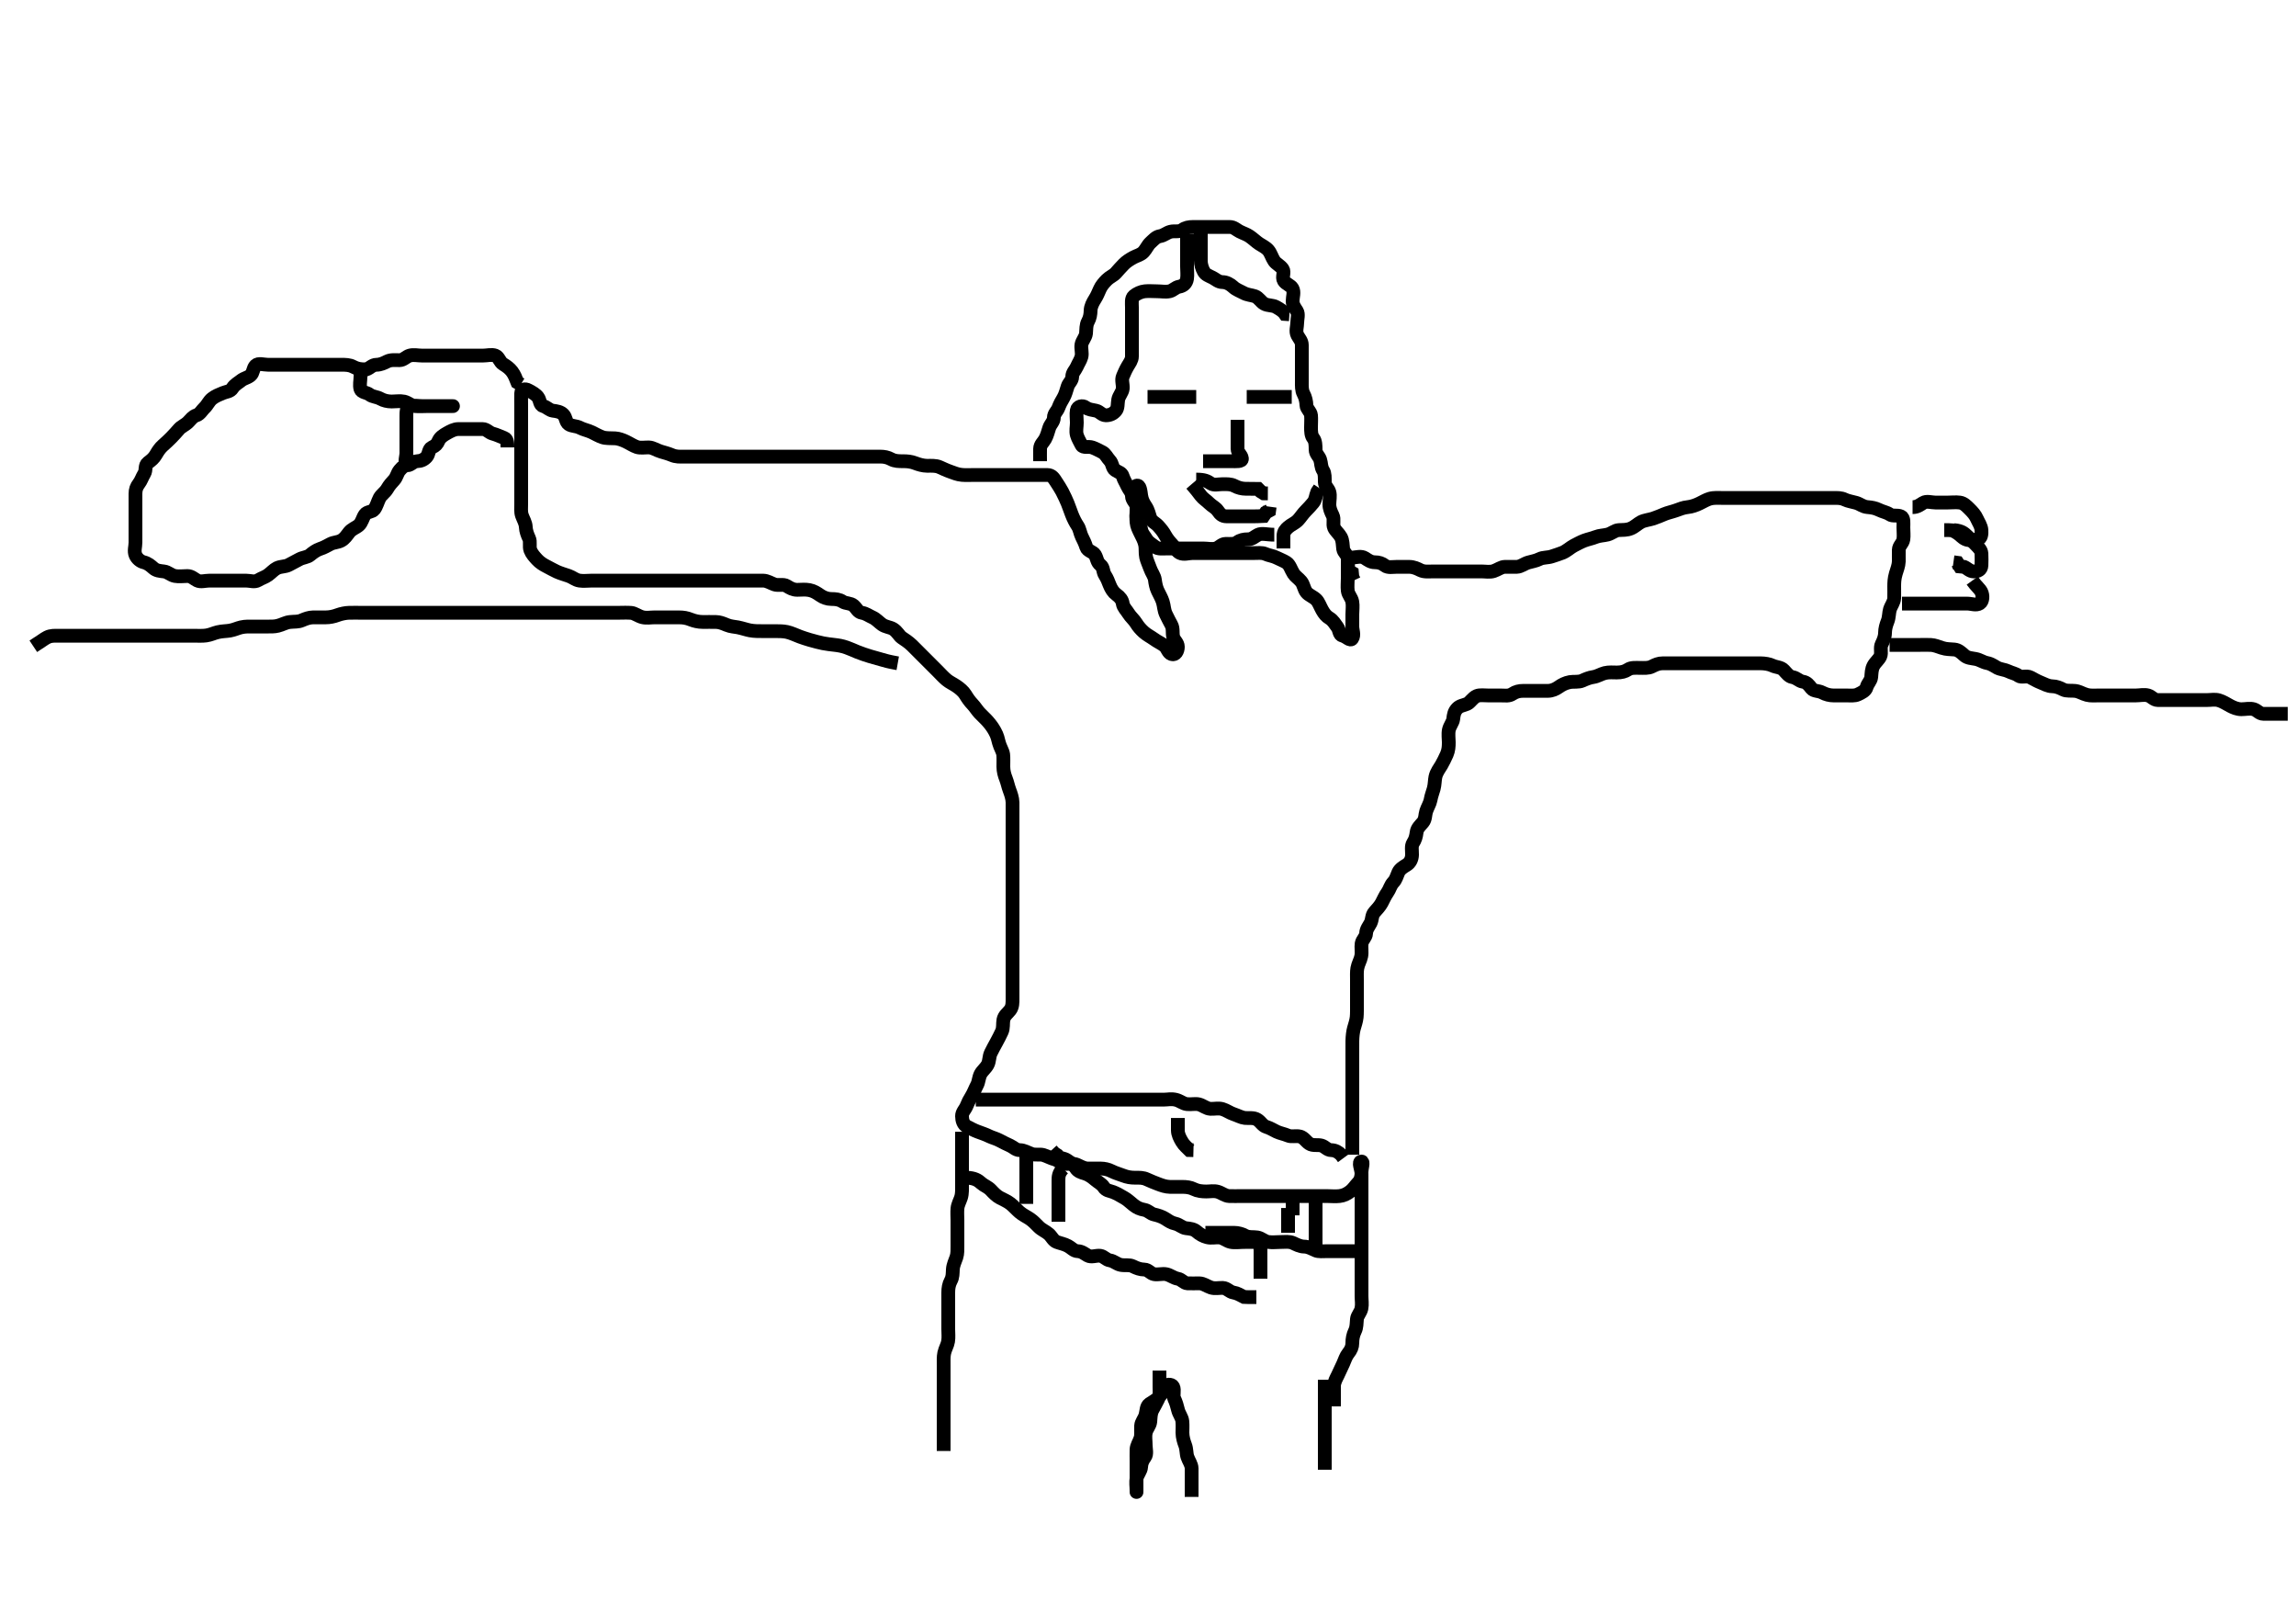 <svg width="500" height="348.837" xmlns="http://www.w3.org/2000/svg" xmlns:svg="http://www.w3.org/2000/svg" xmlns:xlink="http://www.w3.org/1999/xlink">
 <!-- Created with SVG-edit - http://svg-edit.googlecode.com/ -->
 <g display="inline" class="layer">
  <title>Layer 1</title>
  <path t="0,197,207,207,207,217,217,227,227,236,237,237,247,257,258,267,290,302,310,310,333,344,344,366,366,376,376,386,386,396,396,405,425,435,445,455,475,475,486,487,497,510,530,542,542,553,553,553,563,572,583,583,593,593,604,613,633,643,654,654,663,674,688,708,708,730,730,752,764,784,804,804,814,824,834,854,864,875,885,886,897,907,927,937,937,957,992,1003,1014,1057,1096,1107,1147,1157,1167" d="M212.5,239.419C214.172,239.419 215.269,239.419 216.021,239.419C216.817,239.419 217.815,239.419 218.689,239.419C219.7,239.419 220.5,239.419 221.5,239.419C222.289,239.419 223.015,239.419 224,239.419C224.984,239.419 225.675,239.419 226.743,239.419C227.7,239.419 228.6,239.419 229.5,239.419C230.3,239.419 231.136,239.419 231.985,239.419C232.905,239.419 233.9,239.419 234.7,239.419C235.7,239.419 236.479,239.419 237.479,239.419C238.253,239.419 239.153,239.419 240.016,239.419C240.979,239.419 241.9,239.419 242.8,239.419C243.7,239.419 244.6,239.419 245.5,239.419C246.257,239.419 247.153,239.419 248.016,239.419C248.979,239.419 249.9,239.419 250.701,239.419C251.667,239.419 252.521,239.419 253.5,239.419C254.289,239.419 255.044,239.201 256.089,239.455C256.973,239.669 257.658,240.316 258.5,240.398C259.474,240.493 260.323,240.257 261.1,240.455C261.962,240.674 262.697,241.376 263.6,241.419C264.499,241.461 265.334,241.223 266.2,241.476C267.078,241.732 267.821,242.31 268.667,242.585C269.52,242.863 270.322,243.325 271.089,243.408C271.995,243.506 272.98,243.267 273.8,243.776C274.608,244.277 274.915,245.092 275.8,245.361C276.662,245.623 277.25,246.042 278.021,246.398C278.819,246.767 279.607,246.872 280.5,247.252C281.252,247.572 282.228,247.23 283.1,247.455C283.966,247.677 284.417,248.522 285.1,248.983C285.922,249.537 286.935,249.176 287.796,249.423C288.563,249.644 289.021,250.406 289.9,250.419C290.795,250.431 291.475,250.844 292.075,251.444L292.584,252.135" id="svg_1" stroke-width="3" stroke="#000" fill="none"/>
  <path t="1891,1970,1991,2003,2011,2021,2021,2033,2033,2033,2042,2042,2042,2052,2052,2052,2063,2064,2064,2064,2064,2074,2074,2074,2074,2074,2084,2084,2085,2094,2094,2095,2104,2105,2105,2114,2114,2124,2124,2124,2134,2134,2144,2145,2154,2154,2164,2164,2175,2185,2195,2195,2205,2317,2388,2400,2410,2420,2431,2442,2442,2465,2484,2484,2484,2493,2503,2514,2524,2533,2543,2553,2564,2573,2593,2989,3000,3012,3020,3020,3032,3044,3063,3063,3075,3083,3084,3094,3105,3115,3115,3125,3136,3136,3146,3146,3146,3156,3157,3157,3167,3177,3177,3178,3188,3188,3209,3209,3232,3232,3243,3255,3275,3297,3297,3339,3339,3399,3439,3469,3489,3489,3499,3509,3509,3519,3529,3540,3551,3562,3572,3572,3582,3592,3612,3613,3632,3632,3642,3642,3652,3672,3692,3713,3714,3735,3735,3753,3753,3757,3766,3766,3775,3785,3795,3796,3816,3816,3837,3837,3847,3847,3857,3877,3887,3898,3917,3937,3947,3967,3968,3988,4008,4018,4028,4038,4050,4068,4068,4088,4089,4100,4109,4109,4119,4137,4141,4141,4151,4162,4170,4181,4201,4211,4222,4223,4243,4254,4254,4265,4265,4274,4286,4296,4297,4317,4328,4339,4351,4351,4361,4371,4403,4433,4443,4454,4454,4486,4515,4525,4545,4565,4575,4575,4585,4606,4616,4639,4648,4648,4659,4669,4678,4689,4699,4729,4739,4749,4749,4760,4771,4782,4804,4804,4814,4825,4826,4837,4848,4859,4869,4870,4880,4880,4880,4892,4892,4900,4920,4920,4940,4940,4960,4970,4999,5000,5060,5122,5231,5241,5261,5271,5281,5291,5301,5301,5312,5322,5322,5331,5342,5342,5352,5362,5372,5372,5391,5392,5401,5412,5412,5424,5434,5434,5455,5466,5476,5496,5496,5506,5516,5516,5526,5526,5536,5556,5576,5576,5586,5597,5597,5606,5606,5617,5627,5627,5627,5637,5648,5648,5648,5658,5659,5668,5679,5679,5688,5688,5698,5708,5709,5709,5718,5719,5719,5728,5738,5739,5749,5749,5759,5769,5779,5779,5788,5799,5809,5820,5820,5831,5831,5841,5841,5851,5852,5852,5861,5871,5871,5883,5883,5892,5921,5952,5963,5963,5983,6003,6033,6043,6056,6063,6063,6093,6113,6143,6153,6173,6174,6203,6223,6253,6283,6303,6323,6353,6383,6383,6393,6418,6449,6494,6533,6769,6770,6839,6860,6860,6869,6880,6899,6913,6980,7122,7142,7182,7202,7232,7261,7311,7354,7517,7566,7612,7613,7635,7657,7686,7696,7716,7747,7776,7776,7786,7836,7876,7886,7916,7948,8001,8002,8030,8199,8219,8248,8258,8290,8302,8332,8350,8380,8393,8393,8433,8453,8482,8512,8513,8522,8548,8567,8577,8587,8597,8617,8617,8618,8628,8637,8646,8661,8686,8726,8769,8789,8842,8843,8893,8913,8944,8965,8975,8984,8995,8996,9005,9014,9035,9044,9065,9087,9108,9118,9119,9158,9218,9249,9270,9310,9330,9360,9380,9381,9400,9430,9441,9463,9474,9485,9506,9528,9538,9539,9539,9548,9559,9578,9764,9806,9828,9828,9851,9882,9882,9892,9903,9923,9934,9935,9935,9944,9944,9954,9954,9964,9965,9984,9984,9994,10014,10034,10034,10054,10076,10077,10087,10087,10087,10097,10097,10107,10118,10127,10127,10137,10157,10167,10177,10250,10309,10451,10461,10472,10481,10492,10493,10502,10502,10511,10512,10523,10524,10532,10543,10562,10573,10602,10603,10623,10642,10653,10653,10663,10683,10703,10713,10733,10733,10753,10773,10783,10783,10795,10803,10804,10813,10823,10832,10852,10862,10873,10883,10883,10893,10893,10903,10904,10913,10913,10913,10924,10924,10924,10933,10934,10943,10943,11817,11847,11858,11869,11878,11889,11898,11899,11908,11918,11928,11938,11948,11957,11969,11978,11979,11988,11999,12010,12022,12033,12054,12054,12064,12064,12065,12074,12084,12084,12094,12104,12105,12115,12124,12124,12137,12145,12146,12156,12165,12175,12187,12197,12197,12206,12216,12246,12246,12250,12258,12267,12268,12287,12298,12298,12308,12318,12329,12329,12352,12353,12374,12384,12384,12393,12404,12413,12424,12443,12454,12454,12473,12493,12513,12523,12543,12553,12563,12583,12584,12594,12604,12613,12635,12654,12654,12663,12675,12675,12684,12695,12706,12725,12726,12735,12736,12746,12747,12756,12766,12778,12778,12787,12788,12797,12809,12818,12819,12828,12828,12840,12840,12849,12849,12871,12871,12872,12881,12891,12921,12922,12952,13031,13051,13137,13150,13158,13167,13176,13217,13227,13302,13332,13372,13382,13393,13441,13632,13654,13677,13687,13717,13717,13737,13758,13779,13800,13811,13823,13845,13866,13866,13876,13887,13905,13925,13936,13937,13947,13957,13958,13980,13980,14003,14012,14033,14052,14062,14063,14073,14074,14084,14103,14104,14124,14125,14134,14213,14254,14284,14305,14315,14325,14345,14356,14358,14365,14376,14387,14387,14397,14407,14408,14430,14440,14451,14460,14460,14461,14473,14473,14476,14481,14481,14491,14492,14492,14501,14501,14510,14511,14511,14521,14522,14531,14550,14570,14590,14601,14601,14610,14631,14642,14642,14651,14660,14681,14681,14692,14692,14700,14720,14730,14740,14760,14770,14781,14781,14791,14800,14810,14821,14822,14831,14841,14850,14851,14862,14881,14882,14901,14924,14924,14935,14936,14946,14955,14965,14966,14978,14986,14997,15006,15016,15025,15035,15045,15045,15055,15065,15076,15077,15086,15097,15098,15108,15118,15118,15119,15129,15139,15139,15158,15159,15159,15168,15169,15181,15198,15198,15208,15228,15229,15248,15249,15269,15270,15280,15281,15299,15329,15331,15342,15366,15367,15376,15386,15387,15709,15709,15710,15720,15721,15721,15730,15740,15741,15741,15751,15751,15764,15774,15775,15787,15788,15798,15799,15808,15820,15832,15833,15843,15843,15855,15865,15874,15897,15908,15921,15943,15956,15956,15967,15976,15977,15988,15988,15997,15997,16014,16014,16016,16016,16026,16027,16037,16047,16047,16056,16057,16067,16068,16077,16087,16098,16107,16128,16128,16138,16139,16149,16168,16178,16191,16208,16228,16268,16269,16280,16291,16306,16307,16312,16322,16323,16331,16351,16351,16380,16401,16411,16412,16421,16431,16442,16452,16462,16492,16502,16522,16523,16542,16552,16564,16585,16609,16618,16628,16659,16748,17018,17028,17039,17040,17051,17060,17079,17080,17100,17101,17101,17110,17120,17131,17141,17160,17170,17182,17191,17213,17230,17231,17241,17242,17252,17271,17281,17291,17301,17320,17331,17341,17361,17362,17381,17402,17413,17423,17434,17435,17444,17445,17454,17464,17464,17473,17474,17484,17494,17495,17504,17514,17515,17524,17524,17533,17544,17553,17564,17573,17574,17583,17594,17613,17614,17633,17634,17643,17644,17654,17676,17686,17696,17716,17716,17736,17745,17746,17756,17766,17775,17787,17796,17797,17816,17826,17847,17857,17867,17886,17906,17926,17927,17936,17956,17967,17996,18047,18067,18086,18087,18096,18116,18260,18361,18413,18494,18566,18637,19196,19207,19217,19218,19227,19239,19240,19249,19257,19267,19277,19287,19298,19308,19317,19318,19327,19341,19356,19367,19377,19387,19397,19406,19407,19416,19427,19436,19437,19449,19460,19480,19490,19490,19500,19510,19511,19520,19531,19541,19542,19552,19553,19561,19570,19580,19619,19620,19651,19672,19683,19684,19703,19713,19743,19793,19794,19832,19942,19983,20004,20023,20063,20064" d="M294.5,251.419C294.5,249.719 294.5,248.819 294.5,247.919C294.5,247.008 294.5,246.097 294.5,245.208C294.5,244.218 294.5,243.398 294.5,242.733C294.5,241.733 294.5,240.898 294.5,240.017C294.5,239.118 294.5,238.208 294.5,237.261C294.5,236.252 294.5,235.532 294.5,234.772C294.5,233.972 294.5,233.132 294.5,231.797C294.5,230.87 294.5,230.404 294.5,229.48C294.5,228.588 294.49,227.362 294.504,226.637C294.523,225.676 294.645,224.579 294.853,223.871C295.054,223.187 295.365,222.256 295.443,221.47C295.521,220.682 295.5,219.561 295.5,218.768C295.5,217.649 295.5,216.898 295.5,216.101C295.5,215.105 295.5,214.265 295.5,213.303C295.5,212.535 295.448,211.574 295.585,210.817C295.77,209.804 296.265,209.106 296.443,208.176C296.623,207.233 296.389,206.241 296.521,205.439C296.665,204.56 297.471,204.063 297.5,203.219C297.531,202.319 298.067,201.741 298.464,200.983C298.865,200.216 298.693,199.294 299.301,198.619C299.874,197.983 300.531,197.269 300.889,196.593C301.247,195.919 301.657,194.984 302.147,194.309C302.624,193.654 302.794,192.74 303.447,192.066C303.993,191.502 304.132,190.816 304.521,189.939C304.837,189.229 305.61,188.749 306.301,188.335C307.097,187.859 307.482,187.008 307.5,186.097C307.517,185.244 307.291,184.21 307.721,183.54C308.189,182.811 308.366,182.224 308.504,181.176C308.62,180.299 309.264,179.773 309.889,179.019C310.434,178.361 310.337,177.384 310.585,176.619C310.842,175.828 311.399,174.931 311.525,174.208C311.699,173.214 312.039,172.409 312.216,171.733C312.474,170.749 312.427,169.928 312.584,169.188C312.826,168.051 313.518,167.262 313.9,166.583C314.215,166.022 314.734,165.036 315.064,164.255C315.458,163.32 315.499,162.535 315.5,161.593C315.5,160.903 315.334,159.81 315.521,158.919C315.7,158.067 316.386,157.26 316.464,156.593C316.58,155.591 316.688,154.934 317.333,154.252C317.934,153.617 318.661,153.617 319.5,153.252C320.185,152.954 320.688,151.925 321.6,151.54C322.254,151.264 323.2,151.419 324.1,151.419C325,151.419 325.9,151.419 326.805,151.419C327.821,151.419 328.585,151.606 329.39,151.066C330.077,150.605 330.822,150.419 331.711,150.419C332.7,150.419 333.479,150.419 334.478,150.419C335.299,150.419 336.2,150.429 337.1,150.419C338,150.408 338.786,150.037 339.385,149.617C340.136,149.091 340.885,148.691 341.899,148.504C342.655,148.365 343.797,148.568 344.6,148.197C345.268,147.889 346.108,147.526 347.021,147.398C347.838,147.283 348.645,146.75 349.479,146.54C350.364,146.317 351.336,146.42 352.101,146.419C353.091,146.416 353.852,146.234 354.548,145.771C355.24,145.311 356.2,145.419 357.1,145.419C358,145.419 358.945,145.514 359.7,145.135C360.567,144.699 361.2,144.421 362.1,144.419C363,144.416 363.9,144.419 364.8,144.419C365.7,144.419 366.6,144.419 367.5,144.419C368.385,144.419 369.325,144.419 370.016,144.419C371,144.419 371.984,144.419 372.675,144.419C373.743,144.419 374.6,144.419 375.5,144.419C376.3,144.419 377.2,144.419 378.1,144.419C379,144.419 379.9,144.419 380.8,144.419C381.7,144.419 382.6,144.414 383.385,144.419C384.325,144.424 385.328,144.596 386,144.919C386.815,145.31 387.817,145.223 388.479,145.939C389.064,146.572 389.599,147.3 390.3,147.417C391.333,147.59 391.724,148.277 392.6,148.419C393.504,148.565 393.897,149.136 394.5,149.898C394.994,150.521 396.035,150.366 396.8,150.771C397.646,151.22 398.5,151.419 399.3,151.419C400.2,151.419 401.1,151.419 402,151.419C402.9,151.419 403.85,151.55 404.6,151.197C405.376,150.832 406.288,150.419 406.499,149.617C406.713,148.801 407.416,148.264 407.5,147.419C407.579,146.623 407.555,145.717 408,144.919C408.445,144.122 409.171,143.612 409.479,142.898C409.828,142.091 409.363,141.062 409.784,140.219C410.114,139.557 410.488,138.719 410.5,137.819C410.513,136.898 410.735,136.103 411.075,135.244C411.391,134.445 411.354,133.391 411.557,132.719C411.822,131.843 412.471,131.12 412.5,130.219C412.529,129.319 412.49,128.448 412.501,127.649C412.512,126.898 412.502,126.08 412.853,124.88C413.092,124.062 413.471,123.173 413.5,122.252C413.52,121.594 413.474,120.585 413.5,119.723C413.529,118.774 414.356,118.367 414.5,117.419C414.62,116.628 414.5,115.719 414.5,114.819C414.5,113.919 414.685,112.772 413.979,112.439C413.184,112.064 412.171,112.465 411.515,111.993C410.895,111.548 410.106,111.465 409.136,110.993C408.358,110.615 407.611,110.486 406.675,110.408C405.658,110.323 405.096,109.733 404.2,109.476C403.333,109.227 402.449,109.11 401.743,108.771C400.892,108.364 400.153,108.421 399.125,108.419C398.179,108.417 397.325,108.419 396.385,108.419C395.5,108.419 394.7,108.419 393.8,108.419C392.9,108.419 391.979,108.419 391.016,108.419C390.325,108.419 389.253,108.419 388.333,108.419C387.5,108.419 386.667,108.419 385.805,108.419C384.9,108.419 383.979,108.419 383.016,108.419C382.325,108.419 381.253,108.419 380.333,108.419C379.5,108.419 378.667,108.419 377.805,108.419C376.958,108.419 375.957,108.419 375.249,108.419C374.268,108.419 373.286,108.318 372.333,108.585C371.639,108.78 370.902,109.227 370.101,109.617C369.339,109.989 368.385,110.333 367.5,110.419C366.615,110.504 365.865,110.817 364.984,111.135C364.14,111.438 363.176,111.634 362.458,111.939C361.811,112.215 360.822,112.631 360.021,112.898C359.274,113.146 358.122,113.272 357.4,113.64C356.673,114.011 356.047,114.684 355.153,115.061C354.283,115.429 353.399,115.371 352.5,115.419C351.697,115.461 350.962,116.163 350.1,116.383C349.222,116.606 348.333,116.585 347.5,116.919C346.667,117.252 345.856,117.389 345.015,117.704C344.27,117.982 343.295,118.509 342.711,118.819C341.979,119.207 341.209,119.948 340.299,120.335C339.65,120.61 338.692,120.89 337.984,121.135C337.04,121.461 336.055,121.323 335.3,121.703C334.433,122.138 333.665,122.222 332.8,122.476C331.923,122.733 331.201,123.39 330.3,123.419C329.4,123.447 328.5,123.401 327.7,123.419C326.899,123.437 326.19,124.037 325.3,124.333C324.442,124.619 323.5,124.419 322.7,124.419C321.8,124.419 320.9,124.419 320,124.419C319.1,124.419 318.2,124.419 317.3,124.419C316.4,124.419 315.5,124.419 314.7,124.419C313.8,124.419 312.9,124.419 312,124.419C311.1,124.419 310.143,124.555 309.3,124.135C308.638,123.805 307.864,123.424 306.847,123.419C306.153,123.415 305.136,123.419 304.2,123.419C303.3,123.419 302.268,123.663 301.584,123.135C300.957,122.65 300.3,122.419 299.4,122.419C298.5,122.419 297.893,121.935 297.215,121.504C296.44,121.011 295.396,121.33 294.5,121.419C293.654,121.502 293.5,122.419 293.5,123.219C293.5,124.119 293.5,125.019 293.5,125.919C293.5,126.819 293.393,127.725 293.501,128.619C293.613,129.538 294.31,130.073 294.489,131.019C294.657,131.903 294.5,132.819 294.5,133.719C294.5,134.619 294.5,135.519 294.5,136.419C294.5,137.219 294.992,138.293 294.443,139.061C294.029,139.641 293.262,138.627 292.4,138.418C291.561,138.216 291.745,137.186 291.216,136.503C290.728,135.873 290.324,135.07 289.5,134.585C288.847,134.201 288.381,133.638 287.925,132.819C287.491,132.037 287.161,131.102 286.699,130.619C286.025,129.914 285.051,129.633 284.525,128.983C283.933,128.249 283.915,127.269 283.333,126.585C282.703,125.845 282.12,125.545 281.7,124.901C281.137,124.037 280.879,122.93 280.143,122.476C279.425,122.033 278.761,121.811 278.064,121.455C277.205,121.015 276.388,120.976 275.5,120.585C274.842,120.296 273.9,120.419 273,120.419C272.1,120.419 271.2,120.419 270.3,120.419C269.4,120.419 268.5,120.419 267.7,120.419C266.8,120.419 265.9,120.419 265,120.419C264.1,120.419 263.2,120.419 262.3,120.419C261.4,120.419 260.5,120.419 259.7,120.419C258.8,120.419 257.797,120.817 256.936,120.383C256.237,120.03 255.82,119.135 255.216,118.503C254.666,117.927 254.141,117.266 253.784,116.619C253.308,115.755 252.805,115.149 252.216,114.503C251.638,113.868 250.783,113.542 250.511,112.808C250.201,111.974 250.096,111.147 249.5,110.252C249.076,109.615 248.671,108.927 248.521,107.939C248.384,107.039 248.291,105.488 247.5,105.752C246.678,106.026 247.5,107.519 247.5,108.304C247.5,109.244 247.5,110.252 247.5,111.008C247.5,111.919 247.418,112.823 247.505,113.723C247.588,114.596 247.931,115.257 248.301,116.02C248.788,117.022 249.153,117.595 249.378,118.618C249.547,119.386 249.392,120.414 249.585,121.303C249.758,122.098 250.191,122.943 250.475,123.783C250.759,124.627 251.397,125.408 251.499,126.219C251.602,127.049 251.772,127.91 252.111,128.629C252.581,129.628 252.953,130.196 253.215,131.019C253.525,131.993 253.452,132.804 253.925,133.783C254.302,134.561 254.721,135.385 255.075,136.019C255.556,136.88 255.257,137.853 255.505,138.714C255.725,139.482 256.492,139.939 256.5,140.819C256.508,141.714 256.011,142.721 255.111,142.408C254.359,142.147 254.182,141.069 253.613,140.619C252.896,140.051 252.129,139.753 251.253,139.119C250.597,138.644 249.761,138.238 249.069,137.619C248.419,137.036 247.845,136.371 247.447,135.714C246.97,134.924 246.196,134.295 245.785,133.619C245.314,132.842 244.629,132.259 244.5,131.419C244.378,130.623 243.922,130.028 243.111,129.444C242.446,128.965 241.973,128.209 241.622,127.319C241.361,126.658 241.129,125.99 240.622,125.197C240.143,124.45 240.355,123.588 239.649,123.019C238.861,122.383 238.927,121.587 238.443,120.776C238.05,120.118 236.826,119.985 236.557,119.119C236.29,118.258 235.952,117.6 235.584,116.849C235.234,116.136 235.13,115.18 234.699,114.535C234.185,113.767 233.782,112.964 233.4,111.997C233.085,111.199 232.92,110.636 232.5,109.585C232.214,108.87 231.807,108.019 231.3,107.02C231.004,106.437 230.454,105.617 230.021,104.939C229.463,104.066 229.065,103.437 228.1,103.419C227.2,103.402 226.3,103.419 225.4,103.419C224.5,103.419 223.7,103.419 222.8,103.419C221.9,103.419 221,103.419 220.1,103.419C219.2,103.419 218.3,103.419 217.4,103.419C216.5,103.419 215.7,103.419 214.8,103.419C213.9,103.419 213,103.419 212.1,103.419C211.196,103.419 210.33,103.471 209.479,103.398C208.493,103.313 207.724,102.959 206.985,102.703C206.035,102.373 205.243,101.975 204.615,101.703C203.722,101.316 202.667,101.427 201.911,101.419C200.979,101.408 200.023,101.117 199.325,100.844C198.394,100.48 197.5,100.419 196.7,100.419C195.8,100.419 194.88,100.421 194.1,99.993C193.277,99.543 192.5,99.419 191.7,99.419C190.8,99.419 189.864,99.419 189.016,99.419C188.153,99.419 187.136,99.419 186.3,99.419C185.4,99.419 184.615,99.419 183.675,99.419C182.667,99.419 181.804,99.419 181,99.419C180.089,99.419 179.179,99.419 178.325,99.419C177.384,99.419 176.616,99.419 175.675,99.419C174.667,99.419 173.804,99.419 173,99.419C172.1,99.419 171.2,99.419 170.3,99.419C169.4,99.419 168.5,99.419 167.7,99.419C166.8,99.419 165.9,99.419 165,99.419C164.1,99.419 163.2,99.419 162.3,99.419C161.4,99.419 160.5,99.419 159.7,99.419C158.8,99.419 157.9,99.419 157,99.419C156.089,99.419 155.179,99.419 154.325,99.419C153.385,99.419 152.5,99.419 151.7,99.419C150.8,99.419 149.9,99.419 148.979,99.419C148.016,99.418 147.282,99.504 146.253,99.066C145.578,98.779 144.656,98.529 143.984,98.335C142.976,98.042 142.197,97.447 141.333,97.419C140.5,97.391 139.484,97.592 138.701,97.333C137.928,97.078 137.166,96.551 136.297,96.135C135.656,95.827 134.734,95.478 134,95.439C132.835,95.378 132.001,95.469 131.179,95.197C130.456,94.958 129.505,94.409 128.905,94.123C127.992,93.689 127.091,93.545 126.3,93.135C125.438,92.688 124.556,92.836 123.857,92.361C123.175,91.898 123.285,90.87 122.667,90.252C122.049,89.634 121.291,89.543 120.4,89.418C119.598,89.307 119.117,88.632 118.301,88.417C117.504,88.207 117.649,87.129 117.147,86.471C116.631,85.794 115.873,85.424 115.1,84.993C114.283,84.537 113.529,84.774 113.5,85.619C113.47,86.518 113.5,87.419 113.5,88.219C113.5,89.119 113.5,90.019 113.5,90.919C113.5,91.819 113.5,92.719 113.5,93.619C113.5,94.519 113.5,95.419 113.5,96.219C113.5,97.119 113.5,98.019 113.5,98.919C113.5,99.829 113.5,100.74 113.5,101.593C113.5,102.533 113.5,103.419 113.5,104.176C113.5,105.071 113.5,105.935 113.5,106.898C113.5,107.819 113.5,108.719 113.5,109.62C113.5,110.585 113.389,111.453 113.667,112.252C113.948,113.064 114.463,113.829 114.5,114.74C114.535,115.593 114.867,116.487 115.216,117.217C115.581,117.981 115.19,118.978 115.511,119.808C115.817,120.601 116.408,121.228 116.936,121.808C117.56,122.493 118.322,122.959 119.068,123.335C119.854,123.73 120.513,124.136 121.262,124.471C122.12,124.855 122.855,125.044 123.864,125.393C124.706,125.685 125.269,126.27 126.2,126.414C127.089,126.551 127.921,126.419 128.833,126.419C129.761,126.419 130.552,126.419 131.579,126.419C132.479,126.419 133.099,126.419 134.105,126.419C134.957,126.419 135.921,126.419 136.725,126.419C137.547,126.419 138.579,126.419 139.479,126.419C140.5,126.419 141.3,126.419 142.1,126.419C143.095,126.419 143.843,126.419 144.864,126.419C145.8,126.419 146.7,126.419 147.6,126.419C148.5,126.419 149.3,126.419 150.2,126.419C151.136,126.419 151.984,126.419 152.847,126.419C153.743,126.419 154.701,126.419 155.667,126.419C156.325,126.419 157.333,126.419 158.196,126.419C159.1,126.419 160,126.419 160.9,126.419C161.8,126.419 162.7,126.419 163.6,126.419C164.5,126.419 165.3,126.401 166.2,126.419C167.101,126.437 167.855,126.97 168.667,127.252C169.466,127.529 170.595,127.123 171.333,127.585C172.039,128.028 172.685,128.413 173.615,128.419C174.5,128.424 175.316,128.293 176.257,128.476C177.184,128.655 177.866,129.095 178.615,129.617C179.317,130.108 180.2,130.416 181.021,130.419C181.983,130.422 182.772,130.502 183.515,130.993C184.189,131.439 185.223,131.273 185.889,131.855C186.588,132.464 186.794,133.267 187.7,133.42C188.614,133.574 189.201,134.064 190,134.419C190.801,134.774 191.426,135.51 192.1,135.983C192.844,136.504 193.863,136.562 194.479,136.939C195.409,137.509 195.814,138.446 196.361,138.819C196.996,139.251 197.873,139.809 198.6,140.519C199.143,141.048 199.821,141.74 200.325,142.244C201.016,142.935 201.743,143.661 202.299,144.217C202.9,144.819 203.6,145.519 204.2,146.119C204.8,146.719 205.464,147.46 206.136,148.019C206.788,148.561 207.531,148.87 208.333,149.419C209.008,149.88 209.803,150.543 210.215,151.219C210.728,152.061 211.18,152.702 211.784,153.335C212.334,153.911 212.763,154.638 213.301,155.219C213.974,155.944 214.625,156.496 215.136,157.091C215.858,157.931 216.186,158.405 216.639,159.204C217.217,160.225 217.339,160.969 217.548,161.757C217.794,162.684 218.383,163.577 218.464,164.255C218.555,165.015 218.49,166.014 218.5,166.933C218.51,167.919 218.735,168.735 219.075,169.593C219.391,170.392 219.517,171.184 219.853,172.071C220.12,172.777 220.482,173.782 220.5,174.723C220.516,175.585 220.5,176.419 220.5,177.397C220.5,178.217 220.5,179.119 220.5,180.019C220.5,180.919 220.5,181.819 220.5,182.719C220.5,183.619 220.5,184.519 220.5,185.419C220.5,186.219 220.5,187.055 220.5,188.076C220.5,188.823 220.5,189.819 220.5,190.619C220.5,191.618 220.5,192.398 220.5,193.397C220.5,194.171 220.5,195.076 220.5,195.823C220.5,196.817 220.5,197.761 220.5,198.666C220.5,199.585 220.5,200.439 220.5,201.419C220.5,202.208 220.5,203.252 220.5,204.008C220.5,204.919 220.5,205.819 220.5,206.719C220.5,207.62 220.5,208.585 220.5,209.244C220.5,210.252 220.5,211.114 220.5,212.019C220.5,212.919 220.5,213.819 220.5,214.719C220.5,215.619 220.5,216.519 220.5,217.419C220.5,218.219 220.536,219.181 219.979,219.919C219.477,220.584 218.694,221.073 218.511,222.055C218.355,222.888 218.551,223.809 218.147,224.661C217.764,225.472 217.398,226.208 217,226.919C216.503,227.806 216.114,228.557 215.784,229.219C215.363,230.062 215.503,231.039 215.075,231.819C214.624,232.64 213.892,233.157 213.536,233.855C213.143,234.625 213.133,235.567 212.784,236.219C212.331,237.066 212.04,237.942 211.553,238.714C211.11,239.417 210.812,240.001 210.489,240.808C210.173,241.597 209.492,242.123 209.5,243.019C209.508,243.919 209.76,244.865 210.6,245.297C211.249,245.631 212.065,246.074 212.911,246.393C213.793,246.727 214.522,246.937 215.5,247.419C216.096,247.712 216.92,247.884 217.853,248.393C218.585,248.793 219.19,249.075 219.979,249.439C220.75,249.796 221.205,250.406 222.1,250.419C223,250.431 223.736,250.922 224.667,251.252C225.464,251.535 226.507,251.269 227.196,251.476C228.075,251.739 228.827,252.195 229.699,252.42C230.5,252.626 230.935,253.401 231.9,253.419C232.8,253.435 233.748,253.265 234.5,253.585C235.281,253.918 236,254.408 236.9,254.419C237.8,254.429 238.701,254.407 239.667,254.419C240.5,254.429 241.325,254.601 242.089,254.993C242.902,255.41 243.819,255.647 244.5,255.919C245.475,256.307 246.299,256.416 247.136,256.419C248.153,256.422 248.887,256.374 249.743,256.771C250.655,257.195 251.394,257.479 252.153,257.771C253.027,258.108 253.863,258.401 254.8,258.419C255.7,258.436 256.6,258.419 257.5,258.419C258.3,258.419 259.189,258.498 260.021,258.919C260.811,259.318 261.711,259.413 262.7,259.419C263.479,259.423 264.366,259.233 265.195,259.476C266.077,259.734 266.799,260.39 267.7,260.419C268.6,260.447 269.5,260.419 270.3,260.419C271.136,260.419 272.153,260.419 272.847,260.419C273.864,260.419 274.8,260.419 275.7,260.419C276.6,260.419 277.5,260.419 278.3,260.419C279.2,260.419 280.1,260.419 281,260.419C281.9,260.419 282.8,260.419 283.7,260.419C284.6,260.419 285.5,260.419 286.3,260.419C287.2,260.419 288.1,260.419 289,260.419C289.9,260.419 290.807,260.526 291.7,260.417C292.62,260.306 293.318,259.97 294.064,259.393C294.69,258.909 295.181,258.136 295.784,257.503C296.331,256.928 296.5,256.119 296.5,255.219C296.5,254.319 297.017,252.901 296.5,252.901C295.661,252.901 296.5,254.593 296.5,255.533C296.5,256.419 296.5,257.219 296.5,258.119C296.5,259.019 296.5,259.919 296.5,260.819C296.5,261.719 296.5,262.619 296.5,263.519C296.5,264.419 296.5,265.219 296.5,266.119C296.5,267.019 296.5,267.919 296.5,268.819C296.5,269.719 296.5,270.619 296.5,271.519C296.5,272.419 296.5,273.219 296.5,274.119C296.5,275.055 296.5,275.903 296.5,276.766C296.5,277.783 296.5,278.619 296.5,279.519C296.5,280.419 296.5,281.219 296.5,282.176C296.5,283.071 296.673,283.954 296.479,284.898C296.301,285.765 295.59,286.406 295.504,287.176C295.406,288.066 295.477,288.962 295.075,289.783C294.649,290.653 294.5,291.519 294.5,292.419C294.5,293.219 294.212,293.907 293.621,294.64C293.1,295.286 292.853,296.119 292.5,296.919C292.147,297.719 291.747,298.569 291.333,299.419C291.015,300.071 290.51,300.918 290.5,301.819C290.49,302.719 290.5,303.619 290.5,304.519L290.5,305.419L290.5,306.219" id="svg_2" stroke-width="3" stroke="#000" fill="none"/>
  <path t="21760,21956,21976,21995,21995,22016,22026,22036,22046,22056,22056,22076,22096,22096,22108,22119,22119,22130,22130,22140,22164,22164,22164,22175,22186,22186,22195,22205,22205,22215,22225,22225,22236,22246,22246,22256,22266,22276,22287,22308,22308,22329,22329,22350,22370,22370,22382,22394,22394,22405,22405,22417,22436,22436,22456,22456,22466,22466,22476,22486,22506,22506,22516,22525,22536,22546,22546,22558,22558,22558,22569,22582,22599,22599,22620,22620,22630,22662,22714" d="M209.5,246.419C209.5,248.219 209.5,249.055 209.5,249.903C209.5,250.766 209.5,251.783 209.5,252.719C209.5,253.619 209.5,254.519 209.5,255.419C209.5,256.219 209.5,257.055 209.5,257.903C209.5,258.766 209.569,259.815 209.279,260.74C209.059,261.44 208.588,262.241 208.505,263.114C208.424,263.956 208.5,264.961 208.5,265.669C208.5,266.651 208.5,267.604 208.5,268.519C208.5,269.304 208.5,270.244 208.5,271.252C208.5,272.008 208.537,272.956 208.279,273.74C207.989,274.617 207.561,275.392 207.5,276.419C207.453,277.217 207.502,278.038 207.075,278.819C206.624,279.641 206.5,280.519 206.5,281.419C206.5,282.176 206.5,283.071 206.5,283.935C206.5,284.919 206.5,285.903 206.5,286.593C206.5,287.666 206.5,288.585 206.5,289.419C206.5,290.252 206.615,291.126 206.464,292.055C206.322,292.928 205.84,293.607 205.622,294.618C205.455,295.386 205.5,296.397 205.5,297.217C205.5,298.119 205.5,299.055 205.5,299.903C205.5,300.766 205.5,301.661 205.5,302.619C205.5,303.519 205.5,304.419 205.5,305.233C205.5,306.187 205.5,306.919 205.5,307.651C205.5,308.747 205.5,309.723 205.5,310.585C205.5,311.419 205.5,312.397 205.5,313.217L205.5,314.119L205.5,315.019L205.5,315.919" id="svg_3" stroke-width="3" stroke="#000" fill="none"/>
  <path t="24644,24874,24885,24895,24895,24904,24915,24915,24924,24925,24925,24935,24935,24935,24945,24945,24954,24954,24965,24965,24984,24984,25004,25024,25044,25095,25125,25205,25235,25287,25324,25365,25452,25660,25690,25700,25720,25740,25760,25780,25790,25801,25831,25851,25851,25871,25881,25901,25941,25952,25952,25971,25982,26002,26022,26032,26052,26072,26081,26092,26102,26112,26125,26136,26159,26159,26170,26181,26203,26213,26233,26253,26253,26263,26283,26312,26343,26343,26363,26393,26432,26493" d="M210.5,256.419C212.2,256.476 212.98,256.96 213.7,257.617C214.285,258.151 215.155,258.424 215.809,259.128C216.365,259.727 217.032,260.418 217.761,260.793C218.541,261.194 219.359,261.551 220.038,262.071C220.679,262.562 221.45,263.429 222,263.898C222.783,264.566 223.531,264.87 224.333,265.419C225.008,265.88 225.598,266.521 226.2,267.119C226.897,267.811 227.734,268.098 228.416,268.703C229.011,269.229 229.377,270.136 230.111,270.408C230.945,270.718 231.759,270.84 232.6,271.297C233.347,271.704 233.856,272.39 234.7,272.419C235.599,272.449 236.169,272.967 236.857,273.361C237.677,273.831 238.709,273.295 239.6,273.419C240.402,273.53 240.865,274.29 241.7,274.42C242.615,274.563 243.154,275.228 244.1,275.408C244.984,275.576 245.945,275.323 246.7,275.703C247.567,276.138 248.3,276.399 249.2,276.419C250.065,276.437 250.544,277.273 251.301,277.417C252.184,277.586 253.119,277.253 254,277.439C254.847,277.618 255.604,278.269 256.5,278.419C257.338,278.559 257.782,279.376 258.6,279.419C259.499,279.466 260.3,279.401 261.2,279.419C262.101,279.437 262.81,280.037 263.7,280.333C264.558,280.619 265.501,280.381 266.3,280.419C267.218,280.461 267.724,281.277 268.6,281.419C269.504,281.565 270.1,281.993 270.9,282.383L271.8,282.419L272.7,282.419L273.6,282.419" id="svg_4" stroke-width="3" stroke="#000" fill="none"/>
  <path t="29158,29338,29378,29465,29515,29545,29645,29937,29948,29968,29988,29988,30021,30021,30053,30083,30094,30114,30145,30145,30154,30187,30226,30237,30257,30267,30307,30337,30358,30358,30398,30428,30440,30471,30491,30521,30551,30561,30571,30611,30640,30641,30662,30691,30724,30724,30758,30768,30788,30789,30799,30848,30848,30858,30868,30898,30918,30939,30949,30972,30994,30994,31023,31054,31088,31099,31131,31155,31221" d="M274.5,278.419C274.5,276.719 274.5,275.819 274.5,274.919C274.5,274.019 274.501,273.119 274.5,272.219C274.499,271.22 274.218,270.461 273.3,270.419C272.401,270.377 271.615,270.419 270.675,270.419C269.984,270.419 268.891,270.586 268,270.398C267.153,270.219 266.406,269.479 265.5,269.419C264.702,269.365 263.774,269.602 262.9,269.383C262.037,269.166 261.269,268.736 260.584,268.135C259.988,267.611 259.195,267.509 258.3,267.417C257.487,267.334 256.846,266.627 256,266.439C255.043,266.228 254.498,265.809 253.796,265.366C253.024,264.879 252.18,264.614 251.301,264.417C250.549,264.249 250.052,263.564 249.2,263.414C248.272,263.251 247.563,262.937 246.857,262.366C246.126,261.775 245.53,261.204 244.9,260.844C244.036,260.35 243.291,259.891 242.4,259.54C241.739,259.279 240.878,259.281 240.333,258.419C239.95,257.812 239.075,257.362 238.475,256.844C237.846,256.301 237.077,255.736 236.2,255.476C235.431,255.248 234.739,255.057 234.279,254.319C233.831,253.602 233.115,253.107 232.333,252.585C231.627,252.113 230.667,252.252 230.216,251.503L229.553,251.066L228.979,250.439" id="svg_5" stroke-width="3" stroke="#000" fill="none"/>
  <path t="32393,32483,32525,32560,32594,32618,32650,32672,32683,32683,32704,32724,32734,32746,32746,32765,32775,32795,32815,32835,32845,32865,32865,32895,32916,32927,32946,32956,32956,32967,32997,33016,33036,33056,33087,33116,33116,33136,33166,33196,33239" d="M262.5,268.419C264.3,268.419 265.2,268.419 266.1,268.419C267,268.419 267.9,268.419 268.8,268.419C269.6,268.419 270.454,268.661 271.2,269.066C271.961,269.479 272.91,269.286 273.8,269.423C274.731,269.567 275.269,270.27 276.2,270.414C277.09,270.551 278,270.419 278.9,270.419C279.8,270.419 280.757,270.255 281.6,270.64C282.269,270.946 283.1,271.408 284,271.419C284.9,271.429 285.612,271.861 286.5,272.252C287.158,272.541 288.1,272.419 289,272.419C289.9,272.419 290.8,272.419 291.7,272.419C292.6,272.419 293.5,272.419 294.3,272.419C295.2,272.419 296.1,272.419 297,272.419L297.9,272.419" id="svg_6" stroke-width="3" stroke="#000" fill="none"/>
  <path t="34916,35125,35147,35156,35186,35217,35226,35226,35258,35288,35317,35338,35367,35398,35399,35409,35450,35480,35511,35530,35541,35552,35585,35615,35635,35635,35666,35695,35715,35747,36036,36056,36078,36078,36099,36099,36108,36119,36138,36159,36181,36190,36191,36210,36241,36262,36262,36281,36291,36291,36321,36354,36365,36394,36394,36405,36445,36485,36515,36586,36615,36774,36814,36835,36855,36865,36874,36874,36884,36894,36904,36916,36916,36924,36924,36924,36934,36945,36945,36955,36967,36967,36976,36986,37006,37026,37036,37066,37066,37086,37106,37156" d="M252.5,298.419C252.5,300.219 252.5,301.119 252.5,302.019C252.5,302.919 252.637,303.775 252.216,304.619C251.886,305.28 251.446,306.118 251,306.919C250.555,307.718 250.582,308.622 250.5,309.519C250.416,310.43 249.739,310.956 249.521,311.919C249.322,312.797 249.5,313.719 249.5,314.619C249.5,315.519 249.837,316.567 249.333,317.252C248.853,317.905 248.548,318.52 248.5,319.419C248.457,320.222 247.753,320.956 247.536,321.819C247.316,322.692 247.5,323.619 247.5,324.518C247.5,325.357 247.5,324.419 247.5,323.661C247.5,322.766 247.5,321.903 247.5,320.939C247.5,320.019 247.5,319.119 247.5,318.219C247.5,317.319 247.475,316.418 247.5,315.619C247.529,314.717 248.074,314.068 248.378,313.097C248.584,312.443 248.446,311.439 248.5,310.419C248.543,309.615 249.186,308.996 249.443,308.119C249.697,307.253 249.603,306.18 250.301,305.704C251.051,305.193 251.726,304.876 252.379,304.197C252.936,303.618 253.242,302.942 253.505,302.123C253.747,301.365 255.147,301.234 255.479,301.939C255.854,302.735 255.368,303.769 255.721,304.519C256.086,305.294 256.342,306.138 256.521,306.919C256.743,307.89 257.397,308.577 257.479,309.439C257.572,310.414 257.492,311.208 257.5,311.933C257.51,312.919 257.802,313.895 258.075,314.593C258.439,315.524 258.326,316.457 258.585,317.219C258.887,318.107 259.482,318.818 259.5,319.719C259.518,320.618 259.5,321.519 259.5,322.419C259.5,323.219 259.5,324.119 259.5,325.019L259.5,325.919" id="svg_7" stroke-width="3" stroke="#000" fill="none"/>
  <path t="38256,38453,38464,38474,38492,38512,38512,38522,38532,38552,38552,38573,38602,38613,38633,38655,38665,38694,38724,38724,38754,38775" d="M288.5,300.419C288.5,302.219 288.5,303.119 288.5,304.019C288.5,304.829 288.5,305.74 288.5,306.593C288.5,307.533 288.5,308.519 288.5,309.419C288.5,310.219 288.5,311.119 288.5,312.019C288.5,312.919 288.5,313.819 288.5,314.719C288.5,315.619 288.5,316.519 288.5,317.419L288.5,318.219L288.5,319.119L288.5,320.019" id="svg_8" stroke-width="3" stroke="#000" fill="none"/>
  <path t="40188,40470,40470,40530,40590,40621,40670,40740,40774,40835,40863" d="M256.5,243.419C256.5,244.419 256.482,245.219 256.5,246.119C256.518,247.019 256.934,247.813 257.416,248.617C257.861,249.361 258.475,249.844 259.021,250.398L259.9,250.419" id="svg_9" stroke-width="3" stroke="#000" fill="none"/>
  <path t="44025,44284,44284,44312,44353,44374,44425,44475,44505,44545,44604,44604,44795" d="M223.5,251.419C223.5,252.419 223.5,253.219 223.5,254.133C223.5,255.029 223.5,255.919 223.5,256.819C223.5,257.719 223.5,258.619 223.5,259.519L223.5,260.419L223.5,261.219L223.5,262.119" id="svg_10" stroke-width="3" stroke="#000" fill="none"/>
  <path t="46079,46543,46543,46614,46708,46727,46787,46847,46909,46939,46988,46988,47049,47109" d="M231.5,254.419C230.5,255.419 230.5,256.219 230.5,257.119C230.5,258.019 230.5,258.919 230.5,259.819C230.5,260.719 230.5,261.619 230.5,262.519C230.5,263.419 230.5,264.219 230.5,265.119L230.5,266.019" id="svg_11" stroke-width="3" stroke="#000" fill="none"/>
  <path t="48589,48849,48888,48909,48963,49077" d="M281.5,261.419C281.5,261.04 281.5,261.919 281.5,262.819L281.5,263.719L281.5,264.619" id="svg_12" stroke-width="3" stroke="#000" fill="none"/>
  <path t="50256,50526,50556,50586,50626,50637,50677,50727,50760,50882,50883" d="M286.5,261.419C286.5,263.219 286.5,264.119 286.5,265.019C286.5,265.919 286.5,266.819 286.5,267.719C286.5,268.619 286.5,269.519 286.5,270.419L286.5,271.219" id="svg_13" stroke-width="3" stroke="#000" fill="none"/>
  <path t="51590,51730,51730,51761,51820,51915,52000" d="M280.5,268.419C280.5,267.419 280.5,266.619 280.5,265.704L280.5,264.808L280.5,263.919L280.5,263.019" id="svg_14" stroke-width="3" stroke="#000" fill="none"/>
  <path t="54058,54155,54156,54206,54246,54296,54316,54346,54366,54407,54450,54484,54496,54540,54540,54580,54636,54659,54699,54710,54729,54779,54789,54846,54879,55029,55078,55099,55118,55168,55208,55218,56018,56038,56097,56137,56138,56168,56178,56228,56332,56432,56491,56532,56572,56572,56615,57009,57029,57068,57118,57171,57191,57231,57281,57324,57438,57438,57497,57763,57823,57854,57854,57896,57919,57949,57989,58029,58050,58100,58156,58156,58188,58229,58270,58324,58343,58393,58393,58443,58454,58466,58537,58557,58597,58640,58671,58763,58863,58883,58922,58934,58980,58999,59029,59059,59059,59089,59109,59138,59158,59169,59189,59218,59249,59280,59292,59322,59352,59352,59372,59372,59392,59422,59432,59475,59509,59521,59550,59550,59593,59633,59653,59673,59703,59754,59764,59784,59805,59825,59865,59886,59917,60031" d="M110.5,97.419C110.5,96.419 110.468,95.61 109.796,95.361C108.941,95.046 108.173,94.642 107.301,94.417C106.5,94.211 105.979,93.429 105.1,93.419C104.2,93.408 103.3,93.419 102.4,93.419C101.5,93.419 100.7,93.401 99.8,93.419C98.899,93.437 98.118,93.875 97.301,94.335C96.599,94.73 95.834,95.227 95.521,95.939C95.171,96.735 94.884,97.022 94.021,97.439C93.319,97.779 93.435,98.856 92.925,99.444C92.363,100.093 91.698,100.391 90.8,100.419C89.856,100.448 89.106,101.683 88.585,101.133C88.022,100.539 88.5,99.419 88.5,98.619C88.5,97.719 88.5,96.819 88.5,95.919C88.5,95.019 88.5,94.119 88.5,93.219C88.5,92.319 88.5,91.419 88.5,90.619C88.5,89.719 88.497,88.603 89.301,88.42C90.178,88.221 91.1,88.419 92,88.419C92.9,88.419 93.8,88.419 94.7,88.419C95.6,88.419 96.5,88.419 97.3,88.419C98.2,88.419 99.086,88.419 98.4,88.419C97.5,88.419 96.7,88.419 95.8,88.419C94.9,88.419 94,88.419 93.1,88.419C92.2,88.419 91.296,88.501 90.4,88.418C89.489,88.335 88.847,87.618 88,87.439C87.119,87.253 86.2,87.419 85.3,87.419C84.4,87.419 83.533,87.198 82.9,86.844C82.039,86.362 81.111,86.408 80.5,85.919C79.889,85.429 78.731,85.477 78.504,84.714C78.249,83.856 78.498,82.919 78.5,82.019C78.502,81.123 78.974,80.669 79.796,80.414C80.559,80.177 81.021,79.435 82,79.419C82.9,79.404 83.638,79.033 84.3,78.703C85.143,78.282 86.1,78.424 87,78.419C87.889,78.413 88.437,77.644 89.204,77.423C90.065,77.176 91,77.419 91.9,77.419C92.8,77.419 93.7,77.419 94.6,77.419C95.385,77.419 96.325,77.419 97.016,77.419C98.089,77.419 99,77.419 99.9,77.419C100.8,77.419 101.7,77.419 102.6,77.419C103.5,77.419 104.3,77.419 105.2,77.419C106.1,77.419 107.055,77.121 107.889,77.429C108.636,77.705 108.79,78.812 109.6,79.297C110.33,79.735 110.991,80.229 111.475,80.855C112.052,81.6 112.333,82.419 112.667,83.252L113.416,83.703" id="svg_15" stroke-width="3" stroke="#000" fill="none"/>
  <path t="60904,60951,60951,60974,61004,61038,61059,61088,61128,61128,61156,61183,61211,61231,61241,61262,61282,61294,61294,61322,61343,61363,61383,61383,61393,61413,61433,61445,61866,61896,61910,61926,61942,61947,61967,61987,61997,62007,62037,62077,62077,62088,62107,62137,62158,62179,62199,62229,62249,62269,62289,62329,62340,62364,62399,62409,62421,62468,62500,62510,62522,62544,62560,62600,62610,62631,62650,62691,62691,62701,62761,62776,62782,62813,62853,62873,62923,62924,62972,63023,63043,63083,63123,63144,63196,63238,63238,63289,63319,63369,63409,63431,63449,63470,63505,63544,63554,63574,63605,63636,63655,63656,63665,63686,63705,63716,63726,63748,63787,63820,63832,63866,63889,63889,63910,63930,63960,63982,64006,64026,64046,64056,64056,64065,64105,64125,64135,64146,64176,64176,64205,64215,64245,64275,64297,64297,64309,64331,64342,64362,64391,64411,64421,64431,64461,64471,64502,64502,64512,64531,64571,64581,64581,64591,64611,64641,64651,64661,64671,64701,64721,64751,64783,64784,64793,64805,64824,64884,64895,64965,64975,64986,64996,65006" d="M79.5,80.419C78.5,80.419 77.723,80.294 76.9,79.844C76.12,79.417 75.2,79.419 74.3,79.419C73.4,79.419 72.5,79.419 71.7,79.419C70.8,79.419 69.9,79.419 69,79.419C68.1,79.419 67.2,79.419 66.3,79.419C65.4,79.419 64.5,79.419 63.7,79.419C62.8,79.419 61.9,79.419 60.979,79.419C60.179,79.419 59.325,79.419 58.385,79.419C57.4,79.419 56.268,78.984 55.667,79.585C55.066,80.186 55.187,81.17 54.584,81.703C53.942,82.269 53.145,82.34 52.525,82.844C51.91,83.344 51.126,83.721 50.621,84.518C50.134,85.288 49.346,85.235 48.5,85.585C47.715,85.91 46.891,86.239 46.205,86.776C45.461,87.357 45.189,88.182 44.553,88.771C43.977,89.304 43.559,90.177 42.795,90.414C41.974,90.669 41.619,91.258 40.979,91.898C40.339,92.538 39.516,92.835 39,93.419C38.436,94.056 37.941,94.627 37.279,95.297C36.669,95.914 36.112,96.434 35.475,96.993C34.885,97.511 34.4,98.21 34,98.919C33.505,99.797 32.947,100.197 32.205,100.776C31.46,101.356 31.894,102.349 31.415,103.133C30.924,103.937 30.744,104.651 30.216,105.335C29.731,105.962 29.5,106.619 29.5,107.519C29.5,108.419 29.5,109.219 29.5,110.119C29.5,111.019 29.5,111.919 29.5,112.819C29.5,113.719 29.5,114.619 29.5,115.519C29.5,116.419 29.5,117.219 29.5,118.119C29.5,119.019 29.133,119.998 29.521,120.898C29.829,121.612 30.552,122.238 31.301,122.417C32.194,122.631 32.813,123.17 33.416,123.703C34.058,124.269 34.807,124.312 35.7,124.42C36.62,124.531 37.154,125.228 38.1,125.408C38.984,125.576 39.9,125.418 40.8,125.419C41.699,125.419 42.238,126.029 42.936,126.383C43.707,126.774 44.7,126.419 45.6,126.419C46.5,126.419 47.3,126.419 48.2,126.419C49.1,126.419 50,126.419 50.9,126.419C51.8,126.419 52.7,126.419 53.6,126.419C54.5,126.419 55.43,126.812 56.215,126.333C57.018,125.843 57.726,125.676 58.379,125.197C59.08,124.683 59.638,124.033 60.3,123.703C61.143,123.282 62.12,123.421 62.9,122.993C63.723,122.542 64.454,122.176 65.2,121.771C65.961,121.358 66.932,121.347 67.525,120.844C68.159,120.307 68.926,119.756 69.7,119.504C70.559,119.224 71.178,118.852 71.936,118.455C72.702,118.053 73.547,118.112 74.3,117.703C75.098,117.269 75.512,116.567 76.021,115.919C76.622,115.152 77.454,114.958 78.143,114.366C78.802,113.8 78.969,112.756 79.475,112.029C79.934,111.369 81.018,111.531 81.5,110.898C82.018,110.217 82.236,109.26 82.667,108.419C83.007,107.754 83.896,107.186 84.333,106.419C84.778,105.639 85.27,105.113 85.853,104.471C86.379,103.892 86.511,103.029 87,102.419L87.525,101.844L88.216,101.335" id="svg_16" stroke-width="3" stroke="#000" fill="none"/>
  <path t="66898,67139,67139,67180,67190,67211,67219,67239,67270,67282,67302,67322,67352,67363,67384,67402,67441,67452,67491,67521,67542,67551,67570,67611,67952,67962,67972,67992,68003,68012,68022,68052,68071,68091,68103,68125,68126,68133,68154,68183,68214,68224,68224,68245,68285,68295,68311,68355,68375,68396,68415,68425,68435,68465,68475,68506,68526,68545,68565,68606,68636,68646,68646,68676,68687,68697,68728,68758,68788,68828,68857,68858,68868,68897,68927,68938,68968,68989,69027,69068,69079,69118,69118,69138,69169,69180,69210,69240,69260,69271,69290,69311,69331,69362,69382,69412,69413,69423,69453,69463,69504,69515,69525,69544,69585,69614,69634,69634,69664,69704,69715,69725,69756,69776,69786,69796,69806,69816,70270,70290,70290,70320,70330,70340,70360,70402,70441,70462,70502,70534,70544,70575,70594,70625,70625,70635,70657,70676,70686,70718,70750,70750,70770,70800,70820,70820,70850,70860,70880,70890,70900,70929,70939,70959,70969,70979,71001,71012,71012,71024,71046,71055,71075,71085,71097,71107,71116,71137,71146,71167,71186,71186,71207,71217,71226,71248,71266,71277,71297,71317,71328,71337,71348,71378,71408,71418,71428,71468,71499,71540" d="M226.5,100.419C226.5,99.419 226.473,98.618 226.5,97.719C226.529,96.774 227.189,96.32 227.584,95.617C228.044,94.8 228.215,93.971 228.505,93.123C228.783,92.308 229.489,91.808 229.5,90.919C229.511,90.029 230.212,89.54 230.489,88.808C230.828,87.915 231.144,87.364 231.584,86.617C231.997,85.917 232.202,85.073 232.505,84.123C232.747,83.362 233.487,82.898 233.5,82.019C233.513,81.123 234.163,80.609 234.479,79.898C234.868,79.021 235.275,78.482 235.495,77.714C235.743,76.853 235.358,75.906 235.511,75.019C235.654,74.185 236.415,73.431 236.499,72.619C236.591,71.723 236.498,70.799 236.925,70.019C237.376,69.196 237.475,68.418 237.5,67.619C237.529,66.717 237.96,65.895 238.447,65.123C238.89,64.421 239.132,63.816 239.521,62.939C239.837,62.229 240.381,61.579 241.021,60.939C241.661,60.299 242.484,60.002 243,59.419C243.564,58.781 244.059,58.21 244.721,57.54C245.331,56.923 245.976,56.524 246.8,56.066C247.542,55.654 248.448,55.502 249.064,54.808C249.649,54.15 249.947,53.365 250.525,52.844C251.163,52.27 251.724,51.56 252.6,51.418C253.504,51.272 254.037,50.672 254.9,50.455C255.774,50.235 256.781,50.556 257.447,50.066C258.132,49.563 258.9,49.419 259.8,49.419C260.7,49.419 261.6,49.419 262.5,49.419C263.3,49.419 264.2,49.419 265.1,49.419C266,49.419 266.9,49.418 267.8,49.419C268.699,49.419 269.239,50.026 269.936,50.383C270.786,50.817 271.444,50.992 272.111,51.444C272.847,51.943 273.524,52.616 274.2,53.061C274.916,53.533 275.66,53.849 276.216,54.503C276.738,55.117 276.983,56.073 277.475,56.808C277.923,57.477 278.811,57.806 279.333,58.585C279.807,59.291 279.097,60.355 279.585,61.133C280.05,61.874 281.048,62.088 281.443,62.776C281.913,63.595 281.5,64.619 281.5,65.519C281.5,66.419 281.946,66.966 282.415,67.704C282.854,68.395 282.5,69.419 282.5,70.219C282.5,71.119 282.102,72.121 282.536,72.983C282.888,73.681 283.499,74.22 283.5,75.119C283.501,76.019 283.5,76.919 283.5,77.819C283.5,78.719 283.5,79.619 283.5,80.519C283.5,81.419 283.5,82.219 283.5,83.119C283.5,84.019 283.447,84.953 283.853,85.719C284.301,86.565 284.473,87.419 284.5,88.219C284.529,89.063 285.416,89.573 285.5,90.419C285.579,91.215 285.5,92.119 285.5,93.019C285.5,93.919 285.511,94.808 286,95.419C286.489,96.029 286.495,97.019 286.5,97.919C286.505,98.808 287.226,99.298 287.489,100.065C287.761,100.856 287.625,101.66 288.147,102.467C288.551,103.09 288.49,104.019 288.5,104.919C288.51,105.898 289.275,106.355 289.496,107.123C289.743,107.984 289.498,108.919 289.5,109.819C289.502,110.719 289.837,111.45 290.216,112.219C290.633,113.064 290.172,114.091 290.521,114.898C290.829,115.612 291.555,116.122 292,116.919C292.446,117.717 292.376,118.627 292.5,119.518C292.612,120.32 293.471,120.774 293.5,121.619C293.53,122.518 293.5,123.419 293.721,124.297L294.415,124.704L294.501,125.617L294.853,126.366" id="svg_17" stroke-width="3" stroke="#000" fill="none"/>
  <path t="73273,73455,73456,73543,73554,73583,73593,73662,73722,73742,73742,73774,73825,73880,73931,73941,73961,74021,74081,74145" d="M279.5,119.419C279.5,118.419 279.5,117.619 279.5,116.719C279.5,115.776 279.968,115.282 280.553,114.771C281.206,114.201 282.031,113.928 282.699,113.219C283.241,112.642 283.715,111.871 284.333,111.252C284.951,110.633 285.457,110.074 286,109.419C286.499,108.816 286.521,107.919 286.853,107.119L287.379,106.319" id="svg_18" stroke-width="3" stroke="#000" fill="none"/>
  <path t="75265,75426,75446,75479,75489,75519,75540,75580,75610,75620,75660,75680,75730,75751,75781,75801,75843,75888,75923,75947,75977,76007,76027,76027,76057,76101,76146,76157,76202,76222,76241,76262,76303,76322,76342,76363,76392,76433,76433,76443,76475,76517,76527,76557,76589,76648,76679,76708,76738,76779,76789,76831,76843,76864,76884,76904,76924,77014,77056,77099,77141,77151,77210,77270,77310,77321,77418,77461,77491,77535,77577,77618,77638,77678,77758,77982,78032,78108,78118,78148,78168,78188,78228,78371,78519,78539,78560,78579,78619,78639,78690,78723,78753,78754,78793,78853,78893,78914,78959,78971,79022,79129,79129,79172,79202,79235,79256,79285,79325,79335,79375,79375,79415,79477,79521,79616,79761,79802,79852,79874,79875,79917,79958,79968,80011,80071,80120,80131,80170,80255,80385,80385,80436,80470,80516,80571,80621,80671,80741,80833,80833,80883,80974,81084" d="M277.5,116.419C275.8,116.419 274.797,116.02 273.936,116.455C273.237,116.807 272.699,117.418 271.8,117.419C270.9,117.419 270.132,117.563 269.447,118.066C268.781,118.556 267.8,118.408 266.9,118.419C266.021,118.429 265.563,119.193 264.796,119.414C263.935,119.661 263,119.419 262.1,119.419C261.2,119.419 260.3,119.419 259.4,119.419C258.5,119.419 257.7,119.419 256.8,119.419C255.9,119.419 255,119.419 254.1,119.419C253.2,119.419 252.2,119.581 251.553,119.066C250.934,118.574 250.097,118.138 249.667,117.419C249.206,116.648 248.635,116.127 248.499,115.219C248.377,114.411 247.7,113.766 247.521,112.919C247.335,112.038 247.695,111.097 247.499,110.22C247.318,109.413 246.513,108.898 246.5,108.019C246.487,107.123 245.837,106.609 245.521,105.898C245.132,105.021 244.741,104.477 244.505,103.714C244.249,102.892 243.636,102.889 242.857,102.361C242.174,101.899 242.311,100.931 241.667,100.252C241.065,99.618 240.761,98.811 240.064,98.455C239.214,98.02 238.626,97.693 237.889,97.429C237.052,97.13 235.86,97.6 235.521,96.898C235.103,96.034 234.725,95.482 234.505,94.714C234.257,93.853 234.5,92.919 234.5,92.019C234.5,91.119 234.349,90.206 234.5,89.319C234.645,88.468 235.732,88.174 236.416,88.703C237.043,89.187 237.822,89.224 238.699,89.42C239.506,89.601 239.935,90.401 240.8,90.419C241.698,90.437 242.457,90.074 243,89.419C243.499,88.816 243.358,87.906 243.511,87.019C243.654,86.185 244.415,85.431 244.499,84.619C244.591,83.723 244.172,82.747 244.521,81.939C244.829,81.225 245.087,80.59 245.557,79.776C245.953,79.089 246.5,78.419 246.5,77.619C246.5,76.719 246.5,75.819 246.5,74.919C246.5,74.019 246.5,73.119 246.5,72.219C246.5,71.319 246.5,70.419 246.5,69.619C246.5,68.719 246.5,67.819 246.5,66.919C246.5,66.019 246.318,64.959 246.936,64.444C247.569,63.916 248.487,63.504 249.3,63.42C250.195,63.328 251.1,63.419 252,63.419C252.9,63.419 253.822,63.614 254.699,63.417C255.506,63.237 255.948,62.565 256.8,62.414C257.727,62.25 258.351,61.649 258.496,60.719C258.634,59.829 258.5,58.919 258.5,58.019C258.5,57.119 258.5,56.219 258.5,55.319C258.5,54.419 258.5,53.619 258.5,52.719L258.5,51.819L258.5,50.919" id="svg_19" stroke-width="3" stroke="#000" fill="none"/>
  <path t="81900,82153,82193,82214,82254,82284,82315,82347,82499,82500,82539,82560,82580,82590,82620,82630,82651,82673,82694,82694,82715,82746,82776,82787,82787,82827,82867,82867,82917,82928,82983,83013,83075,83175,83225" d="M261.5,50.419C261.5,52.219 261.5,53.119 261.5,54.019C261.5,54.919 261.5,55.819 261.5,56.719C261.5,57.519 261.73,58.379 262.147,59.119C262.567,59.864 263.214,60.02 264.064,60.455C264.761,60.811 265.302,61.4 266.2,61.419C267.101,61.437 267.892,61.863 268.6,62.518C269.194,63.068 270.032,63.353 270.8,63.771C271.641,64.229 272.539,64.242 273.3,64.504C274.08,64.772 274.608,65.749 275.3,66.133C276.124,66.591 277.125,66.407 277.9,66.844C278.626,67.254 279.416,67.703 279.857,68.361L280.796,68.423" id="svg_20" stroke-width="3" stroke="#000" fill="none"/>
  <path t="84518,84691,84731,84781,84837,84872,84924,85036,85138,85138,85195,85265" d="M260.5,86.419C258.8,86.419 257.9,86.419 257,86.419C256.1,86.419 255.2,86.419 254.3,86.419C253.4,86.419 252.5,86.419 251.7,86.419L250.8,86.419L249.9,86.419" id="svg_21" stroke-width="3" stroke="#000" fill="none"/>
  <path t="86546,86935,86975,87025,87065,87115,87135,87174,87234,87274,87274" d="M271.5,86.419C273.3,86.419 274.2,86.419 275.1,86.419C276,86.419 276.9,86.419 277.8,86.419C278.7,86.419 279.6,86.419 280.5,86.419L281.3,86.419" id="svg_22" stroke-width="3" stroke="#000" fill="none"/>
  <path t="88267,88481,88492,88521,88562,88572,88627,88647,88707,88960,89000,89021,89059,89099,89119,89159,89159,89212,89282,89313" d="M269.5,91.419C269.5,93.219 269.5,94.119 269.5,95.019C269.5,95.919 269.499,96.819 269.5,97.719C269.501,98.617 270.364,99.008 270.453,99.844C270.531,100.569 269.1,100.419 268.2,100.419C267.3,100.419 266.4,100.419 265.5,100.419C264.7,100.419 263.8,100.419 262.9,100.419L262,100.419" id="svg_23" stroke-width="3" stroke="#000" fill="none"/>
  <path t="90027,90409,90440,90479,90524,90524,90570,90591,90643,90685,90743,90765,90765,90825,90876,90888,90909,90968,91099" d="M260.5,104.419C262.3,104.419 262.887,104.733 263.667,105.252C264.374,105.723 265.3,105.419 266.2,105.419C267.1,105.419 268.035,105.366 268.8,105.771C269.646,106.22 270.5,106.419 271.3,106.419C272.2,106.419 273.1,106.419 273.979,106.439L274.525,106.993L275.204,107.414L276.1,107.419" id="svg_24" stroke-width="3" stroke="#000" fill="none"/>
  <path t="92598,93008,93008,93017,93039,93079,93138,93149,93189,93189,93200,93249,93279,93319,93362,93402,93434,93474,93525,93526,93556,93619,93767,93871,93921" d="M259.5,105.419C260.5,106.585 260.921,107.117 261.5,107.898C261.972,108.535 262.715,108.967 263.333,109.585C263.953,110.204 264.739,110.522 265.215,111.22C265.725,111.969 266.204,112.416 267.1,112.419C268,112.421 268.9,112.419 269.8,112.419C270.7,112.419 271.6,112.419 272.5,112.419C273.3,112.419 274.2,112.419 275.143,112.361L275.667,111.585L276.379,111.197L276.5,110.319" id="svg_25" stroke-width="3" stroke="#000" fill="none"/>
  <path t="96561,96866,96936,96976,96998,97037,97077,97077,97107,97158,97208,97248,97280,97348,97348,97424,97445,97445,97467,97497,97558,97598,97598,97730,97770,97820,97840,97860,97880,97919,97961,97984,98069,98261" d="M416.5,110.419C417.5,110.419 418.045,109.968 418.785,109.504C419.564,109.016 420.6,109.419 421.5,109.419C422.3,109.419 423.2,109.419 424.1,109.419C425,109.419 425.908,109.302 426.8,109.423C427.621,109.535 428.201,110.122 428.9,110.819C429.601,111.517 430.145,112.118 430.5,112.919C430.855,113.718 431.439,114.512 431.5,115.419C431.554,116.217 431.503,117.234 430.699,117.417C429.822,117.617 428.821,117.762 428.021,117.398C427.248,117.046 426.796,116.366 426,115.919L425.2,115.476L424.3,115.419L423.4,115.419" id="svg_26" stroke-width="3" stroke="#000" fill="none"/>
  <path t="98850,99018,99059,99089,99121,99150,99171,99210,99221,99260,99301,99301,99331,99542,99606,99676,99696,99706,99756,99796,99918,99941" d="M425.5,115.419C427.333,115.585 427.811,116.182 428.447,116.771C429.023,117.304 429.612,117.898 430.147,118.471C430.787,119.156 431.457,119.701 431.5,120.519C431.547,121.417 431.527,122.219 431.5,123.119C431.471,124.063 430.698,124.437 429.8,124.419C428.935,124.401 428.416,123.703 427.699,123.42L426.785,123.333L426.279,122.54L425.4,122.418" id="svg_27" stroke-width="3" stroke="#000" fill="none"/>
  <path t="100456,100595,100606,100668,100690,100868,100898,100928,100949,100979,101009,101009,101031,101041,101072,101091,101104,101126,101155,101195,101195,101215,101256,101317,101347,101442" d="M429.5,126.419C430.379,127.64 431.11,128.156 431.464,128.855C431.855,129.626 431.827,130.901 431.143,131.361C430.359,131.889 429.3,131.419 428.4,131.419C427.5,131.419 426.7,131.419 425.8,131.419C424.9,131.419 424,131.419 423.1,131.419C422.2,131.419 421.3,131.419 420.4,131.419C419.5,131.419 418.7,131.419 417.8,131.419C416.9,131.419 416,131.419 415.1,131.419L414.2,131.423" id="svg_28" stroke-width="3" stroke="#000" fill="none"/>
  <path t="103072,103291,103312,103323,103334,103344,103367,103390,103390,103401,103401,103426,103426,103436,103436,103446,103457,103457,103467,103477,103477,103496,103517,103517,103540,103554,103561,103571,103582,103592,103592,103601,103614,103625,103636,103647,103659,103668,103681,103688,103688,103698,103709,103718,103730,103730,103749,103758,103768,103779,103779,103788,103788,103798,103819,103819,103832,103832,103849,103849,103858,103858,103869,103888,103908,103918,103933,103938,103958,103978,103988,104008,104029,104039,104039,104051,104069,104087,104087,104090,104111,104131,104161,104161,104171,104195,104214,104244,104244,104264,104284,104304,104314,104324,104334,104364,104385,104404,104435,104497,104507,104508,104557" d="M411.5,140.419C413.2,140.419 414.2,140.419 415.1,140.419C416,140.419 416.9,140.419 417.701,140.419C418.667,140.419 419.501,140.383 420.479,140.419C421.254,140.447 422.142,140.814 422.905,141.066C423.882,141.389 424.669,141.326 425.615,141.42C426.511,141.509 427.06,142.072 427.8,142.714C428.467,143.293 429.315,143.295 430.257,143.476C431.183,143.654 431.817,144.183 432.743,144.361C433.683,144.542 434.239,145.027 434.936,145.383C435.707,145.776 436.638,145.805 437.3,146.135C438.143,146.555 438.901,146.619 439.584,147.135C440.199,147.599 441.304,147.041 442.143,147.476C442.891,147.864 443.564,148.279 444.478,148.64C445.135,148.899 446,149.406 446.9,149.419C447.8,149.431 448.537,149.745 449.3,150.135C450.053,150.519 451.006,150.321 451.911,150.429C452.839,150.541 453.464,151.03 454.478,151.297C455.28,151.508 456.136,151.419 457.157,151.419C457.905,151.419 458.9,151.419 459.7,151.419C460.7,151.419 461.479,151.419 462.478,151.419C463.299,151.419 464.2,151.419 465.1,151.419C466,151.419 466.935,151.176 467.796,151.423C468.563,151.644 469.021,152.408 469.9,152.419C470.8,152.429 471.7,152.419 472.6,152.419C473.5,152.419 474.3,152.419 475.2,152.419C476.136,152.419 476.984,152.419 477.847,152.419C478.864,152.419 479.7,152.419 480.6,152.419C481.5,152.419 482.334,152.223 483.2,152.476C484.078,152.732 484.853,153.25 485.7,153.703C486.352,154.051 487.2,154.416 488.1,154.419C489,154.421 489.935,154.176 490.796,154.423C491.563,154.644 492.021,155.408 492.9,155.419C493.8,155.429 494.7,155.419 495.6,155.419L496.5,155.419L497.3,155.419L498.2,155.419" id="svg_29" stroke-width="3" stroke="#000" fill="none"/>
  <path t="106872,106916,106916,106916,106926,106926,106926,106926,106940,106940,106940,106940,106940,106950,106950,106950,106950,106962,106962,106962,106962,106973,106973,106973,106973,106983,106984,106994,106994,106994,106994,107004,107004,107005,107015,107015,107024,107024,107024,107033,107034,107034,107044,107055,107056,107056,107064,107064,107075,107085,107095,107095,107106,107106,107115,107135,107135,107145,107156,107156,107165,107165,107175,107185,107195,107206,107206,107217,107217,107226,107226,107237,107247,107257,107268,107277,107277,107287,107287,107288,107298,107307,107317,107327,107347,107347,107357,107358,107358,107368,107377,107378,107388,107397,107397,107408,107408,107420,107420,107427,107438,107439,107449,107449,107461,107461,107473,107484,107484,107484,107496,107507,107507,107519,107519,107530,107530,107530,107542,107542,107542,107553,107553,107553,107563,107563,107573,107573,107583,107583,107593,107593,107593,107604,107604,107614,107614,107623,107624,107634,107635,107644,107655,107665,107677,107677,107686,107686,107697,107697,107707,107717,107718,107728,107728,107728,107739,107740,107740,107748,107758,107758,107768,107768,107768,107778,107778,107778,107789,107789,107789,107799,107800,107809,107809,107819,107819,107819,107829,107829,107829,107840,107840,107849,107849,107859,107859,107869,107869,107869,107880,107881,107890,107891,107891,107901,107901,107902,107910,107910,107910,107919,107939,107939,107939,107979,107979,108020,108030,108030,108040,108040,108054,108054,108061" d="M195.5,144.419C193.481,144.061 192.644,143.804 192.012,143.617C190.98,143.312 190.241,143.121 189.479,142.898C188.694,142.668 187.497,142.26 186.701,141.936C185.907,141.612 185.146,141.252 184.385,140.988C183.334,140.623 182.654,140.517 181.675,140.404C181.017,140.328 179.976,140.209 179.247,140.061C178.497,139.91 177.381,139.628 176.322,139.319C175.66,139.125 174.743,138.828 174.187,138.619C173.177,138.238 172.291,137.788 171.333,137.585C170.553,137.42 169.689,137.425 169.099,137.42C167.901,137.41 167.021,137.419 166.185,137.419C165.184,137.418 164.267,137.427 163.333,137.252C162.539,137.103 161.735,136.802 160.667,136.585C159.967,136.443 159.134,136.439 158.253,136.066C157.297,135.662 156.665,135.438 155.899,135.42C154.905,135.397 153.985,135.424 153.021,135.419C152.089,135.413 151.181,135.19 150.5,134.919C149.525,134.53 148.805,134.421 147.864,134.419C147.016,134.417 146.153,134.419 145.125,134.419C144.179,134.419 143.5,134.419 142.522,134.419C141.701,134.419 140.774,134.6 139.9,134.383C139.027,134.165 138.183,133.497 137.479,133.439C136.503,133.359 135.711,133.419 134.667,133.419C133.911,133.419 133,133.419 132.1,133.419C131.2,133.419 130.299,133.419 129.333,133.419C128.479,133.419 127.5,133.419 126.711,133.419C125.985,133.419 125.021,133.419 124.1,133.419C123.2,133.419 122.299,133.419 121.333,133.419C120.479,133.419 119.5,133.419 118.711,133.419C117.985,133.419 117,133.419 116.016,133.419C115.325,133.419 114.257,133.419 113.4,133.419C112.615,133.419 111.664,133.419 110.899,133.419C109.904,133.419 108.985,133.419 108.125,133.419C107.178,133.419 106.289,133.419 105.3,133.419C104.521,133.419 103.522,133.419 102.805,133.419C101.828,133.419 100.957,133.419 100.249,133.419C99.268,133.419 98.31,133.419 97.333,133.419C96.5,133.419 95.521,133.419 94.839,133.419C93.957,133.419 92.958,133.419 92.391,133.419C91.2,133.419 90.311,133.419 89.457,133.419C88.421,133.419 87.736,133.419 86.901,133.419C85.9,133.419 85.1,133.419 84.1,133.419C83.3,133.419 82.3,133.419 81.479,133.419C80.333,133.419 79.552,133.419 78.761,133.419C77.833,133.419 77.021,133.395 76.015,133.42C75.289,133.438 74.296,133.629 73.521,133.919C72.662,134.24 71.805,134.416 70.9,134.419C70,134.421 69.089,134.4 68.179,134.419C67.325,134.437 66.558,134.714 65.747,135.066C64.879,135.444 64.146,135.309 63.125,135.429C62.162,135.542 61.504,136.002 60.5,136.252C59.703,136.45 59.043,136.416 57.817,136.419C57.021,136.42 56.269,136.419 55.31,136.419C54.333,136.419 53.464,136.361 52.5,136.585C51.671,136.778 51.055,137.123 50.079,137.297C49.282,137.44 48.439,137.401 47.422,137.64C46.504,137.856 45.916,138.214 44.9,138.361C44.107,138.477 43.099,138.419 42.264,138.419C41.333,138.419 40.543,138.419 39.689,138.419C38.5,138.419 37.609,138.419 37.042,138.419C35.833,138.419 35.021,138.419 34.178,138.419C33.289,138.419 32.3,138.419 31.5,138.419C30.5,138.419 29.7,138.419 28.9,138.419C27.895,138.419 27.264,138.419 26.079,138.419C25.275,138.419 24.453,138.419 23.421,138.419C22.725,138.419 21.816,138.419 20.817,138.419C20.021,138.419 19.269,138.419 18.151,138.419C17.167,138.419 16.495,138.419 15.505,138.419C14.643,138.419 13.703,138.417 12.864,138.419C11.847,138.421 11.1,138.35 10.253,138.776C9.559,139.124 8.847,139.719 8.153,140.119L7.257,140.714" id="svg_30" stroke-width="3" stroke="#000" fill="none"/>
 </g>
</svg>